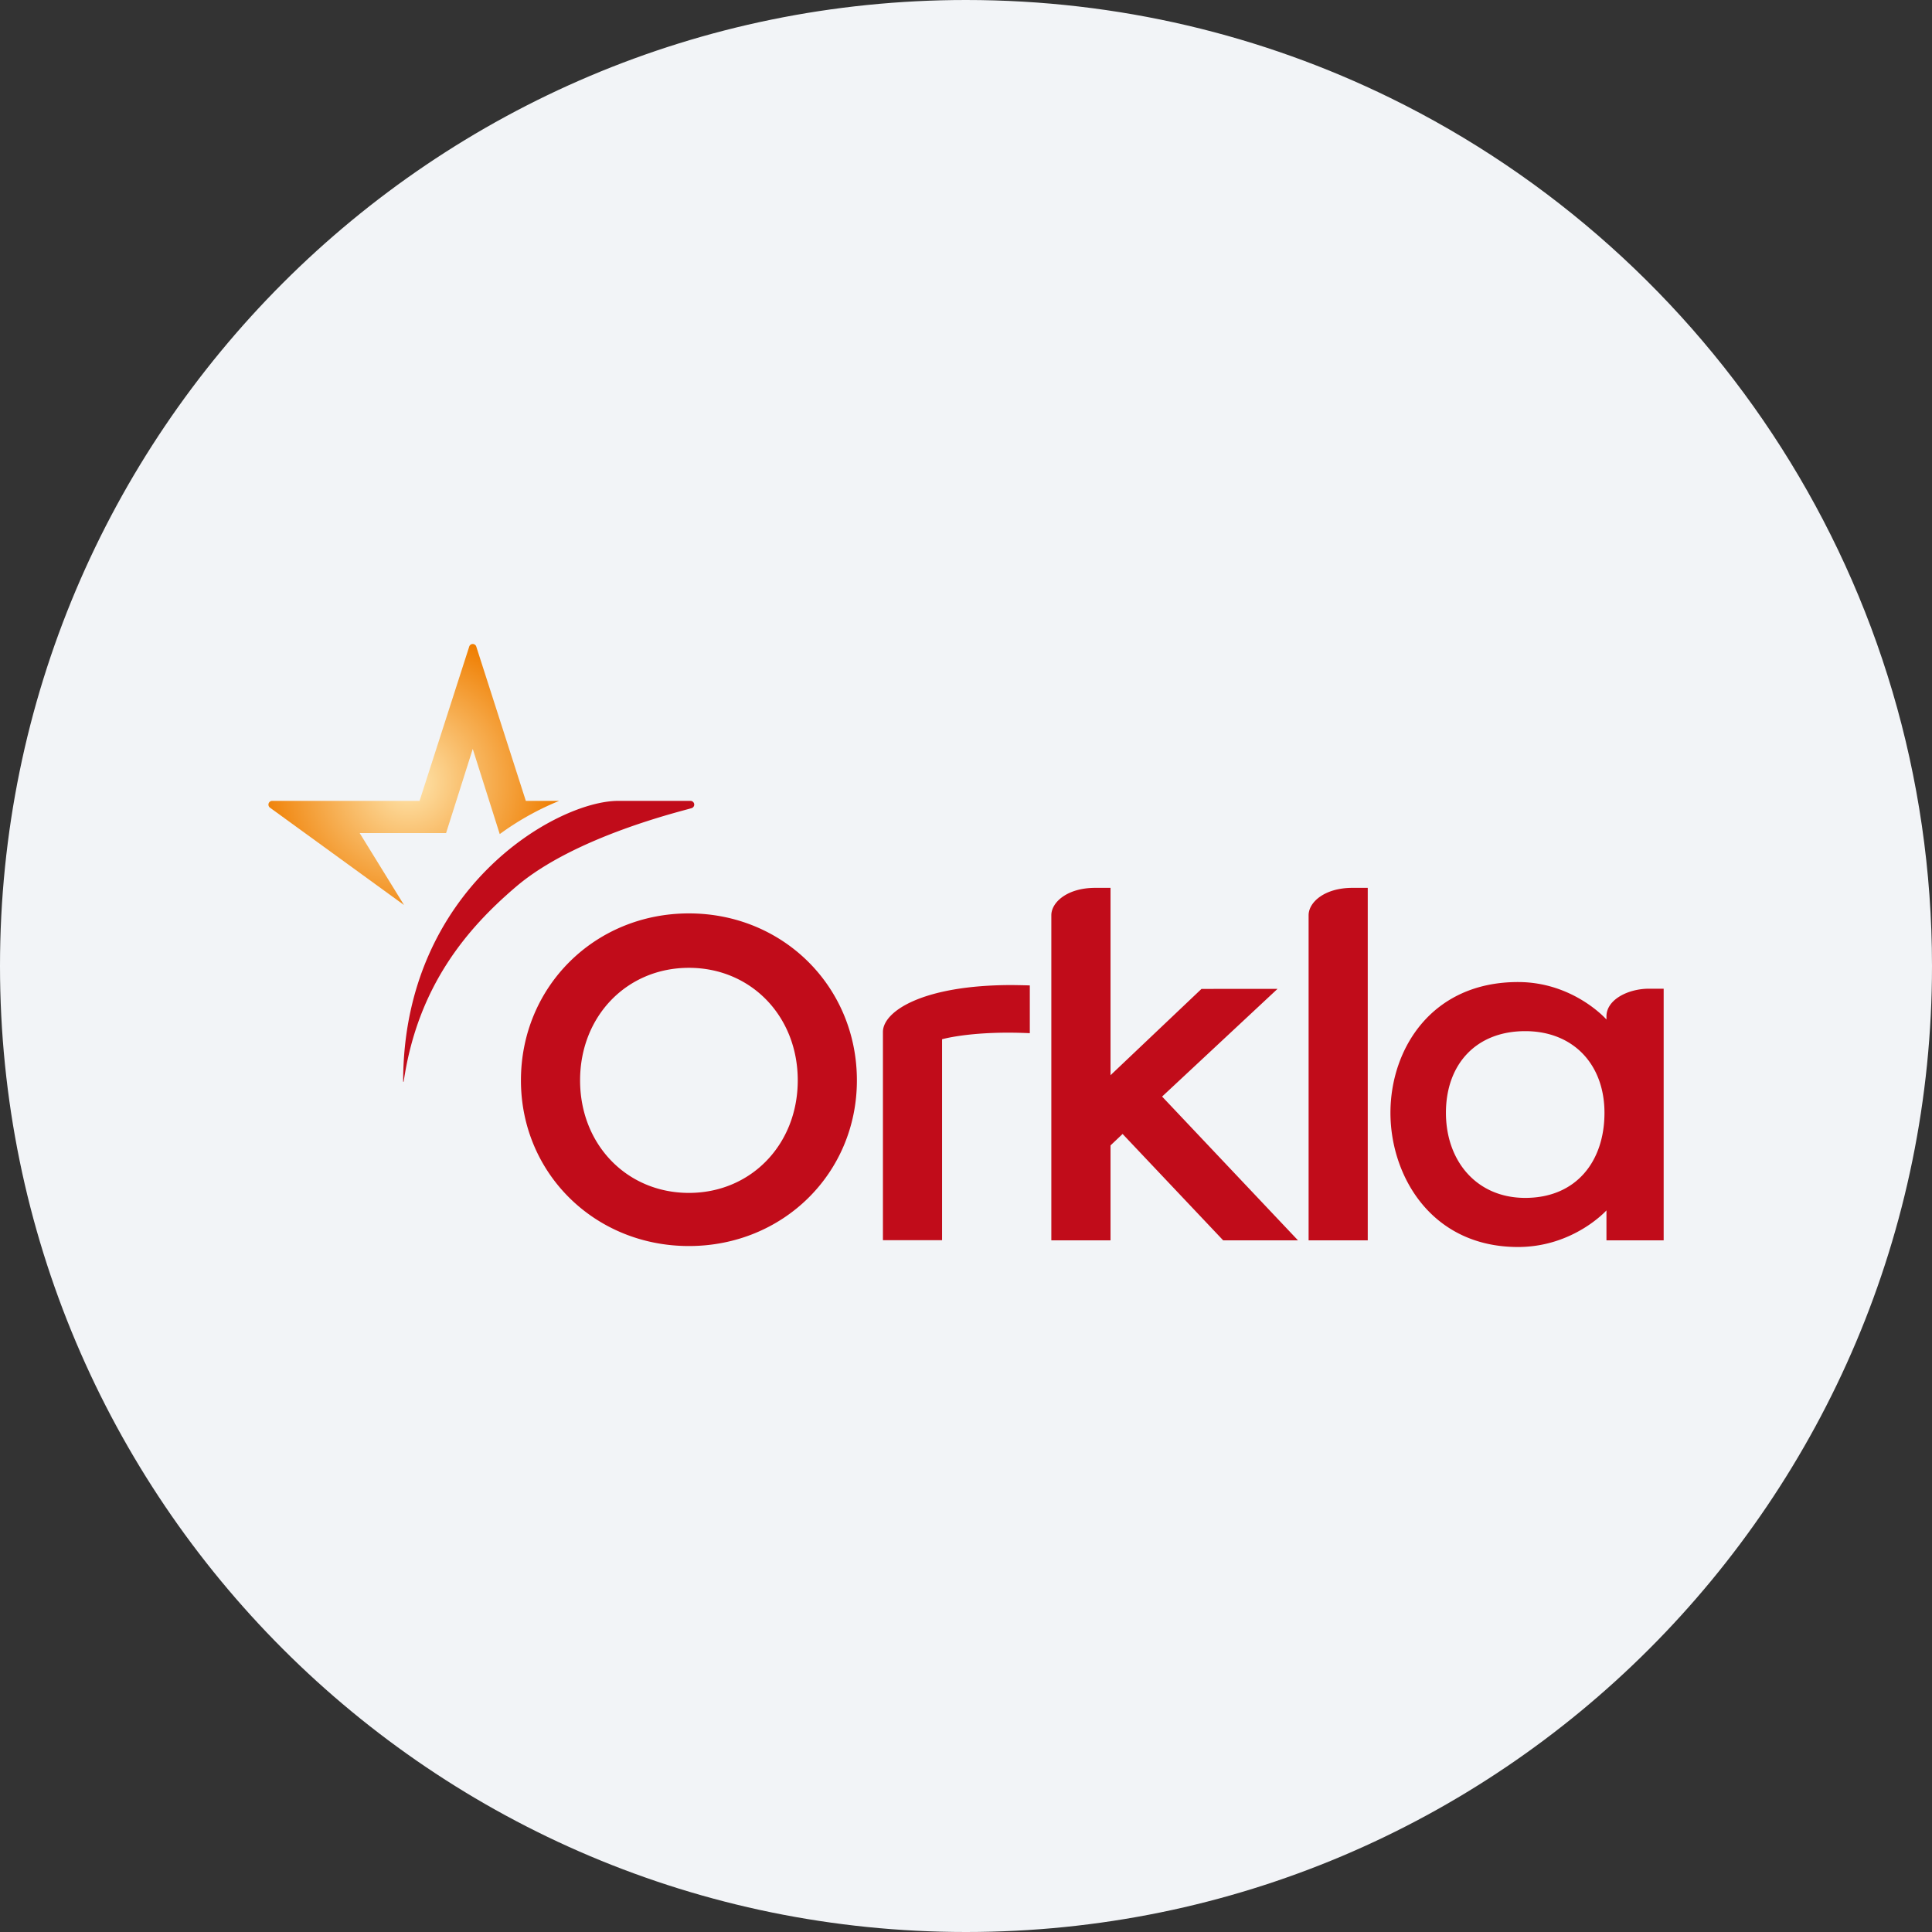 <svg width="36" height="36" fill="none" xmlns="http://www.w3.org/2000/svg"><rect width="100%" height="100%" fill="#333333" stroke="none"/><defs><radialGradient id="a" cx="0" cy="0" r="1" gradientUnits="userSpaceOnUse" gradientTransform="rotate(53.897 -10.517 14.77) scale(2.82)"><stop stop-color="#FFE7B0"/><stop offset="1" stop-color="#EF7D00"/></radialGradient></defs><path d="M18 0c2.837 0 5.52.656 7.907 1.825C31.884 4.753 36 10.895 36 18c0 9.942-8.058 18-18 18-9.94 0-18-8.057-18-18C0 8.06 8.06 0 18 0z" fill="#F2F4F7"/><path d="M12.837 22.228c1.156 0 2.028-.902 2.028-2.097 0-1.196-.872-2.097-2.028-2.097-1.156 0-2.028.901-2.028 2.097s.872 2.097 2.028 2.097zm0-5.208c1.755 0 3.13 1.366 3.13 3.111 0 1.731-1.375 3.087-3.13 3.087s-3.13-1.356-3.13-3.087c0-1.745 1.375-3.111 3.13-3.111zm12.649 6.092h-1.102v-6.058c0-.243.299-.51.815-.51h.287v6.568zm2.934-.791c.952 0 1.477-.682 1.477-1.585 0-.903-.582-1.522-1.477-1.522-.918 0-1.477.62-1.477 1.521 0 .902.574 1.586 1.477 1.586zm1.514-3.324v-.059c0-.31.4-.515.794-.515H31v4.689h-1.066v-.558s-.613.682-1.648.682c-1.614 0-2.377-1.324-2.377-2.5 0-1.187.764-2.437 2.377-2.437 1.035 0 1.648.698 1.648.698m-10.745-.635v.89a9.172 9.172 0 0 0-.395-.01c-.819 0-1.24.123-1.24.123v3.744h-1.102v-3.88c0-.385.741-.874 2.406-.874 0 0 .224.003.33.007m.402 4.75v-6.058c0-.243.3-.51.816-.51h.287v3.491l1.695-1.608 1.417-.001-2.151 2.007 2.532 2.679h-1.394l-1.874-1.982-.225.213v1.769h-1.102z" fill="#C10C1A"/><path d="m8.743 12.049-.925 2.874H5.07a.07.07 0 0 0-.04.126l2.492 1.81c.002.002.004 0 .003-.001l-.823-1.335h1.61l.497-1.568.503 1.587a5.173 5.173 0 0 1 1.098-.615c.002 0 .001-.004 0-.004h-.612l-.923-2.874A.068.068 0 0 0 8.809 12a.068.068 0 0 0-.066.049" fill="url(#a)"/><path d="M11.52 14.923c-1.148 0-4.005 1.633-4.008 5.23 0 .002.003.004.005.004.003 0 .005-.002.005-.004.262-1.786 1.19-2.862 2.1-3.636 1.096-.932 3.076-1.4 3.267-1.459a.07.07 0 0 0 .047-.066.07.07 0 0 0-.07-.069H11.52z" fill="#C10C1A"/></svg>